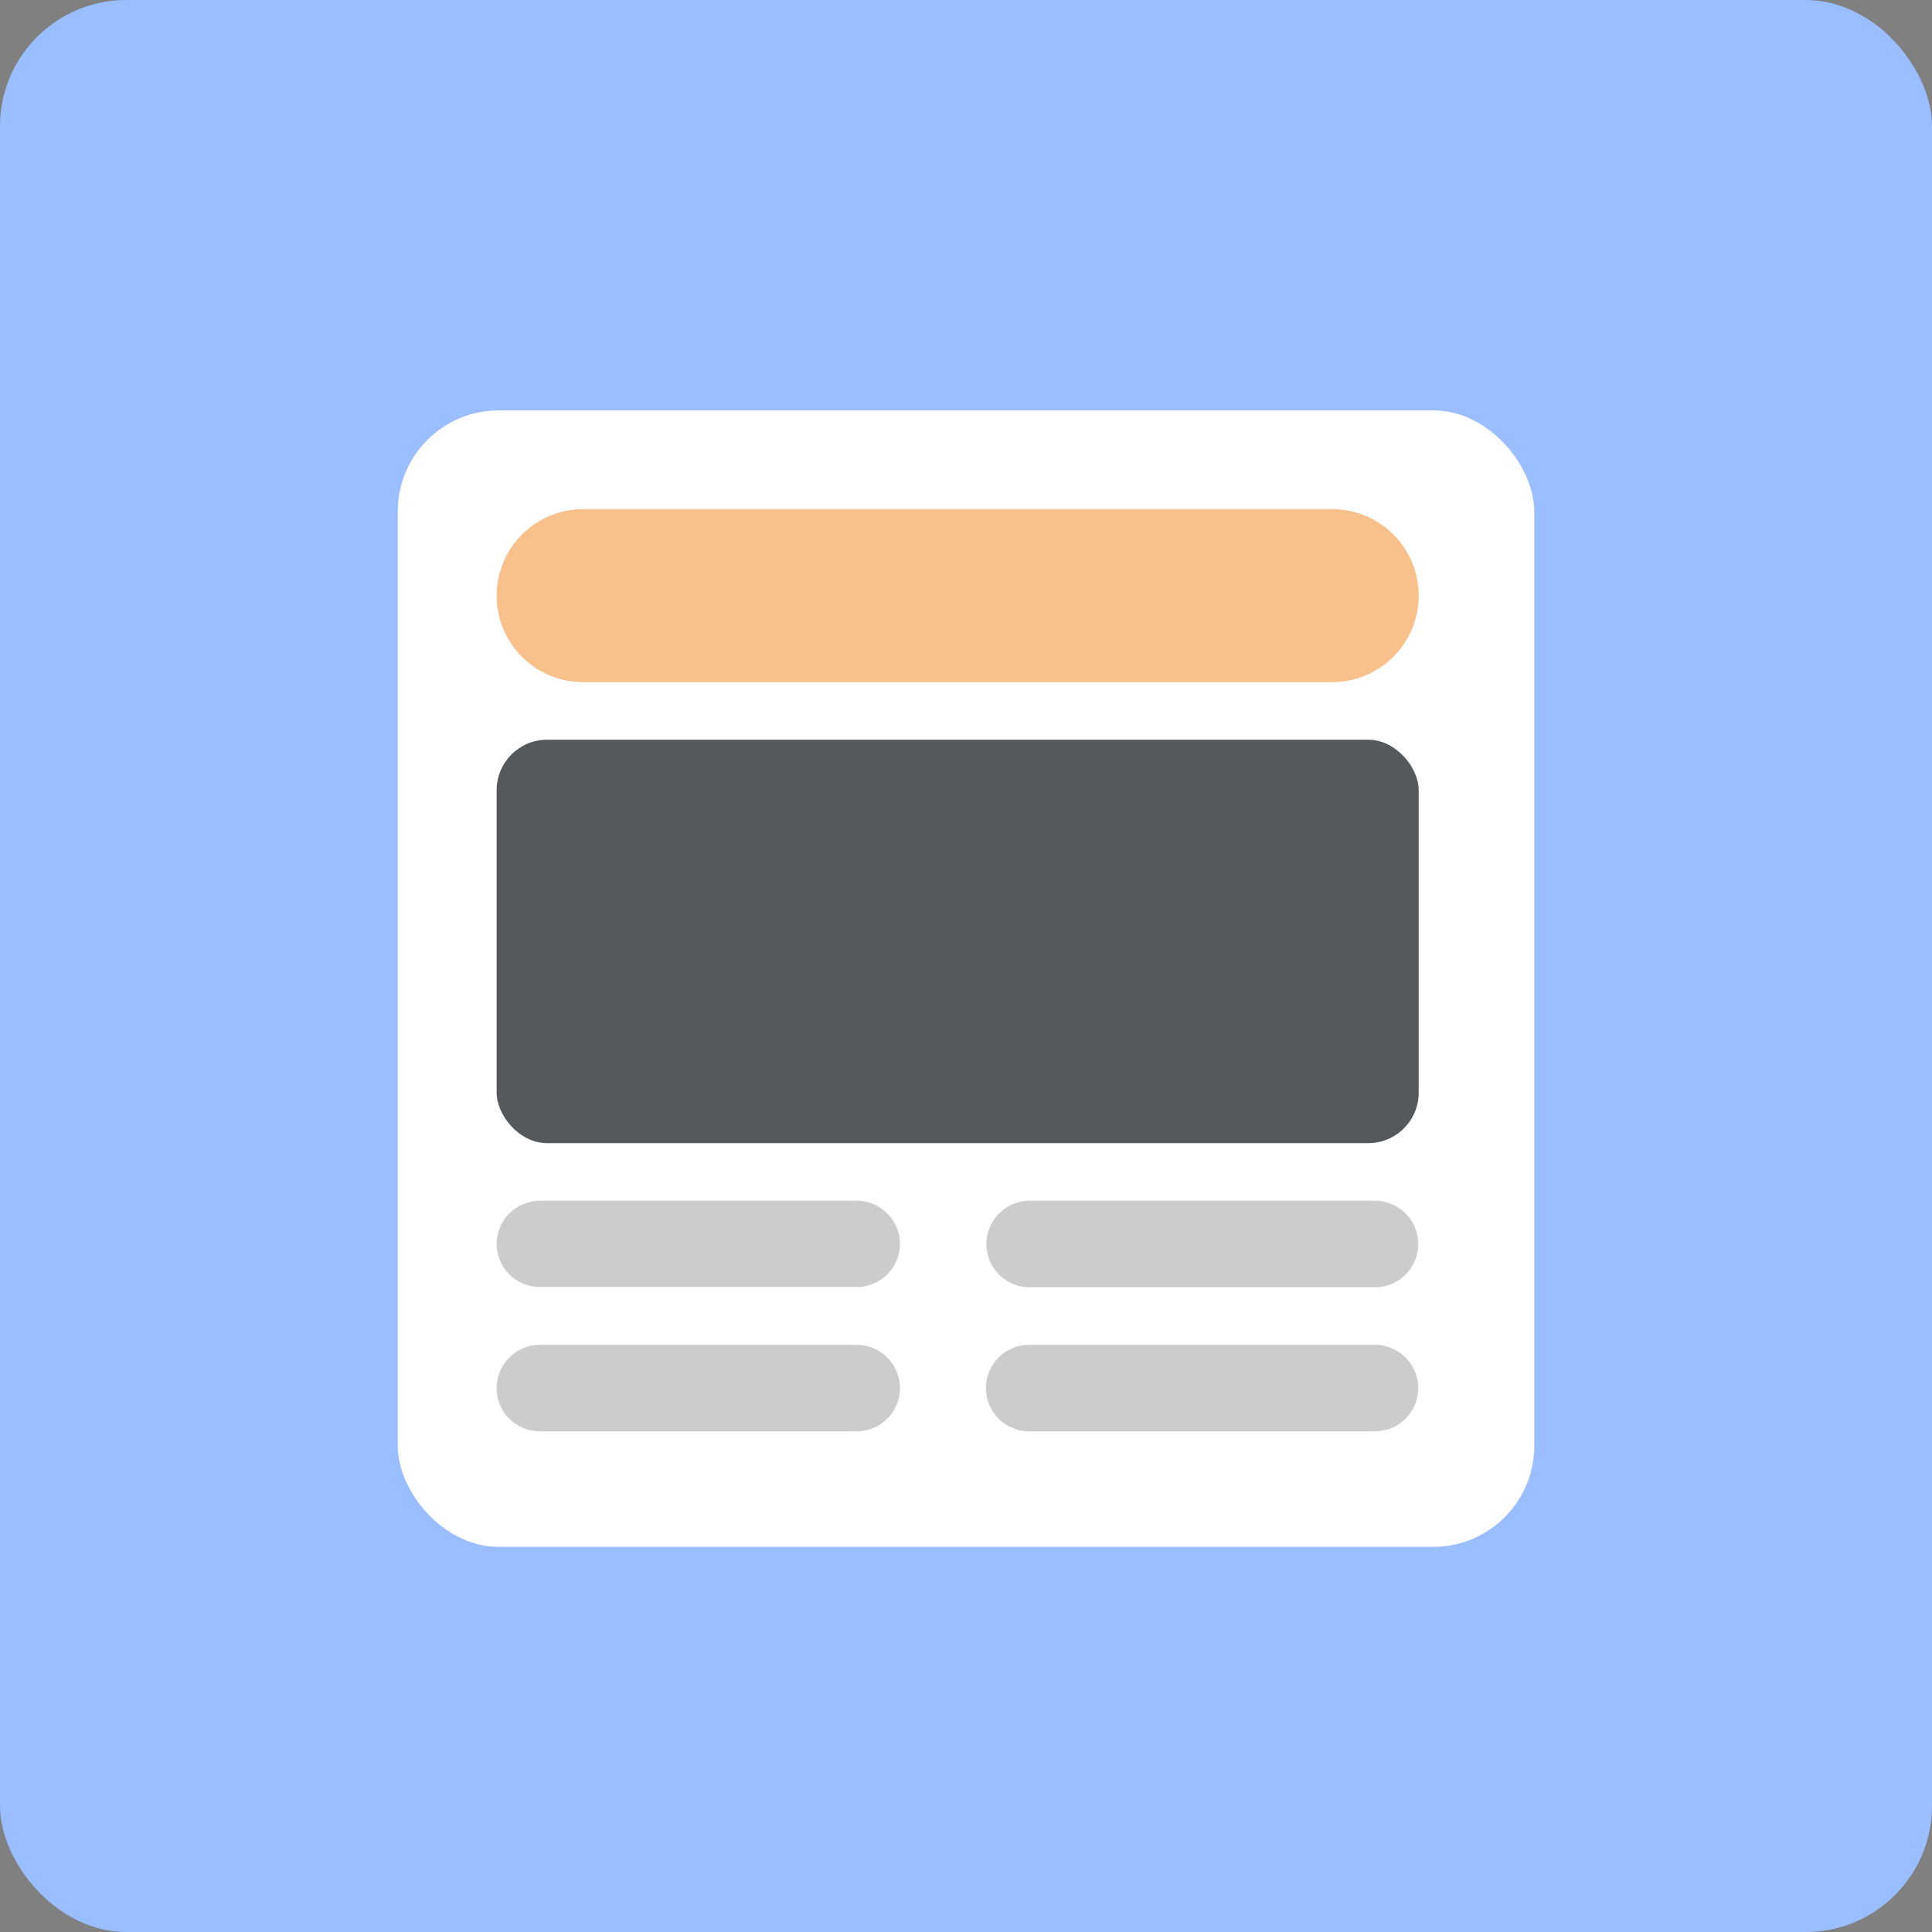 <svg xmlns="http://www.w3.org/2000/svg" xmlns:xlink="http://www.w3.org/1999/xlink" viewBox="0 0 153 153"><rect x="0" y="0" width="153" height="153" fill="#808080" stroke="none"/><title>Mail.ru News</title><defs><clipPath id="a" transform="translate(-19.5 -18.5)"><rect x="19.5" y="18.5" width="153" height="153" rx="10" fill="none"/></clipPath></defs><g clip-path="url(#a)"><rect width="153" height="153" rx="10" fill="#9abeff"/><rect x="31.5" y="32.5" width="90" height="90" rx="8" fill="#fff"/><path d="M65.67,58.82H125a6.85,6.85,0,0,1,6.85,6.85h0A6.85,6.85,0,0,1,125,72.52H65.67a6.85,6.85,0,0,1-6.84-6.85h0A6.85,6.85,0,0,1,65.67,58.82Z" transform="translate(-19.5 -18.5)" fill="#f8c18c"/><path d="M62.25,113.59h25.1A3.43,3.43,0,0,1,90.77,117h0a3.42,3.42,0,0,1-3.42,3.42H62.25A3.42,3.42,0,0,1,58.83,117h0A3.43,3.43,0,0,1,62.25,113.59Z" transform="translate(-19.5 -18.5)" fill-opacity="0.2"/><path d="M62.25,125h25.1a3.43,3.43,0,0,1,3.42,3.43h0a3.42,3.42,0,0,1-3.42,3.42H62.25a3.42,3.42,0,0,1-3.42-3.42h0A3.43,3.43,0,0,1,62.25,125Z" transform="translate(-19.5 -18.5)" fill-opacity="0.2"/><path d="M101,113.59h27.39a3.43,3.43,0,0,1,3.42,3.43h0a3.42,3.42,0,0,1-3.42,3.42H101A3.42,3.42,0,0,1,97.62,117h0A3.43,3.43,0,0,1,101,113.59Z" transform="translate(-19.5 -18.5)" fill-opacity="0.2"/><path d="M101,125h27.39a3.43,3.43,0,0,1,3.42,3.43h0a3.42,3.42,0,0,1-3.42,3.42H101a3.42,3.42,0,0,1-3.42-3.42h0A3.43,3.43,0,0,1,101,125Z" transform="translate(-19.5 -18.5)" fill-opacity="0.2"/><rect x="39.33" y="58.58" width="73.02" height="31.95" rx="4" fill="#56595b"/></g></svg>